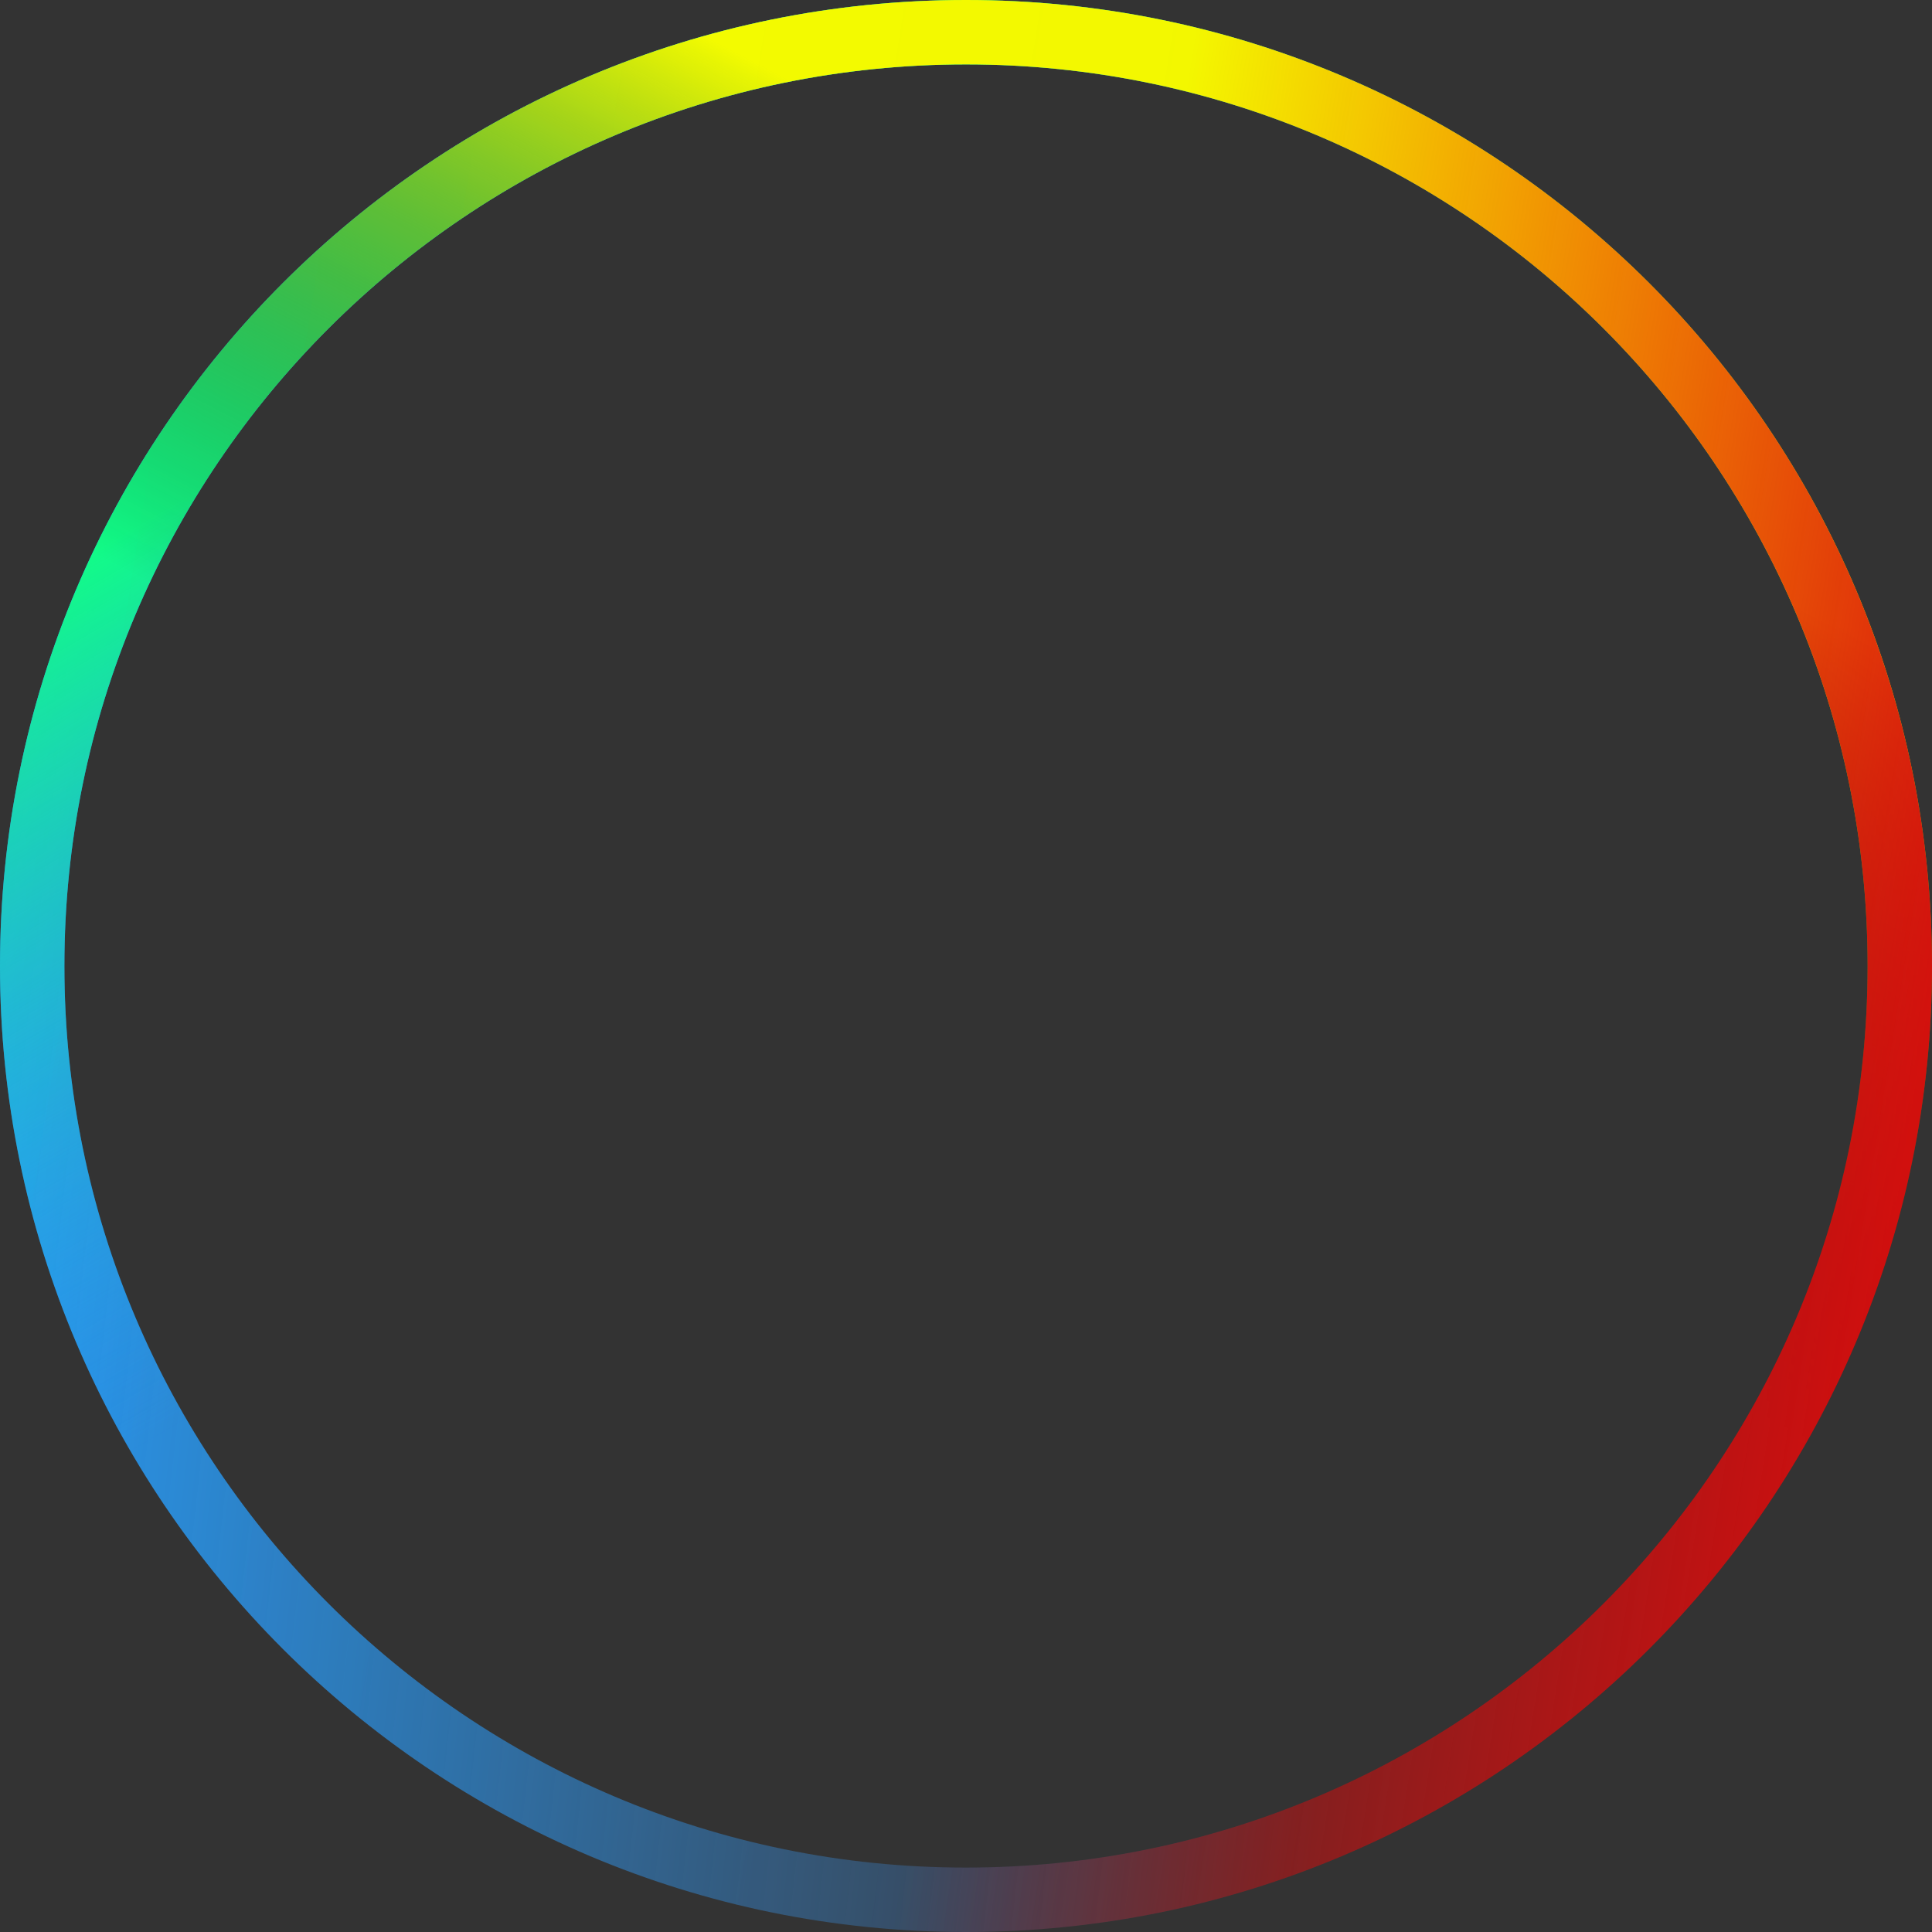 <?xml version="1.0" encoding="UTF-8"?>
<svg width="200px" height="200px" viewBox="0 0 200 200" version="1.1" xmlns="http://www.w3.org/2000/svg" xmlns:xlink="http://www.w3.org/1999/xlink">
    <rect x="0" y="0" width="200" height="200" fill="#333333" stroke="none"/>
    <title>Combined Shape@2x</title>
    <defs>
        <linearGradient x1="0%" y1="50%" x2="71.984%" y2="58.09%" id="linearGradient-1">
            <stop stop-color="#279CF8" offset="0%"></stop>
            <stop stop-color="#279CF8" stop-opacity="0" offset="100%"></stop>
        </linearGradient>
        <linearGradient x1="29.346%" y1="14.575%" x2="50%" y2="50%" id="linearGradient-2">
            <stop stop-color="#12FC87" offset="0%"></stop>
            <stop stop-color="#279CF8" stop-opacity="0" offset="100%"></stop>
        </linearGradient>
        <linearGradient x1="84.484%" y1="27.174%" x2="66.891%" y2="60.955%" id="linearGradient-3">
            <stop stop-color="#F3FF00" offset="0%"></stop>
            <stop stop-color="#000000" stop-opacity="0" offset="100%"></stop>
        </linearGradient>
        <linearGradient x1="0%" y1="53.055%" x2="96.797%" y2="68.504%" id="linearGradient-4">
            <stop stop-color="#FF0000" stop-opacity="0" offset="0%"></stop>
            <stop stop-color="#FE0000" stop-opacity="0.03" offset="53.913%"></stop>
            <stop stop-color="#D80D0D" stop-opacity="0.948" offset="100%"></stop>
        </linearGradient>
        <path d="M272,172 C327.228,172 372,216.772 372,272 C372,327.228 327.228,372 272,372 C216.772,372 172,327.228 172,272 C172,216.772 216.772,172 272,172 Z M272,178.667 C220.453,178.667 178.667,220.453 178.667,272 C178.667,323.547 220.453,365.333 272,365.333 C323.547,365.333 365.333,323.547 365.333,272 C365.333,220.453 323.547,178.667 272,178.667 Z" id="path-5"></path>
    </defs>
    <g id="Page-1" stroke="none" stroke-width="1" fill="none" fill-rule="evenodd">
        <g id="Artboard" transform="translate(-172, -172)">
            <g id="Combined-Shape">
                <use fill="url(#linearGradient-1)" xlink:href="#path-5"></use>
                <use fill="url(#linearGradient-2)" xlink:href="#path-5"></use>
                <use fill="url(#linearGradient-3)" xlink:href="#path-5"></use>
                <use fill="url(#linearGradient-4)" xlink:href="#path-5"></use>
            </g>
        </g>
    </g>
</svg>